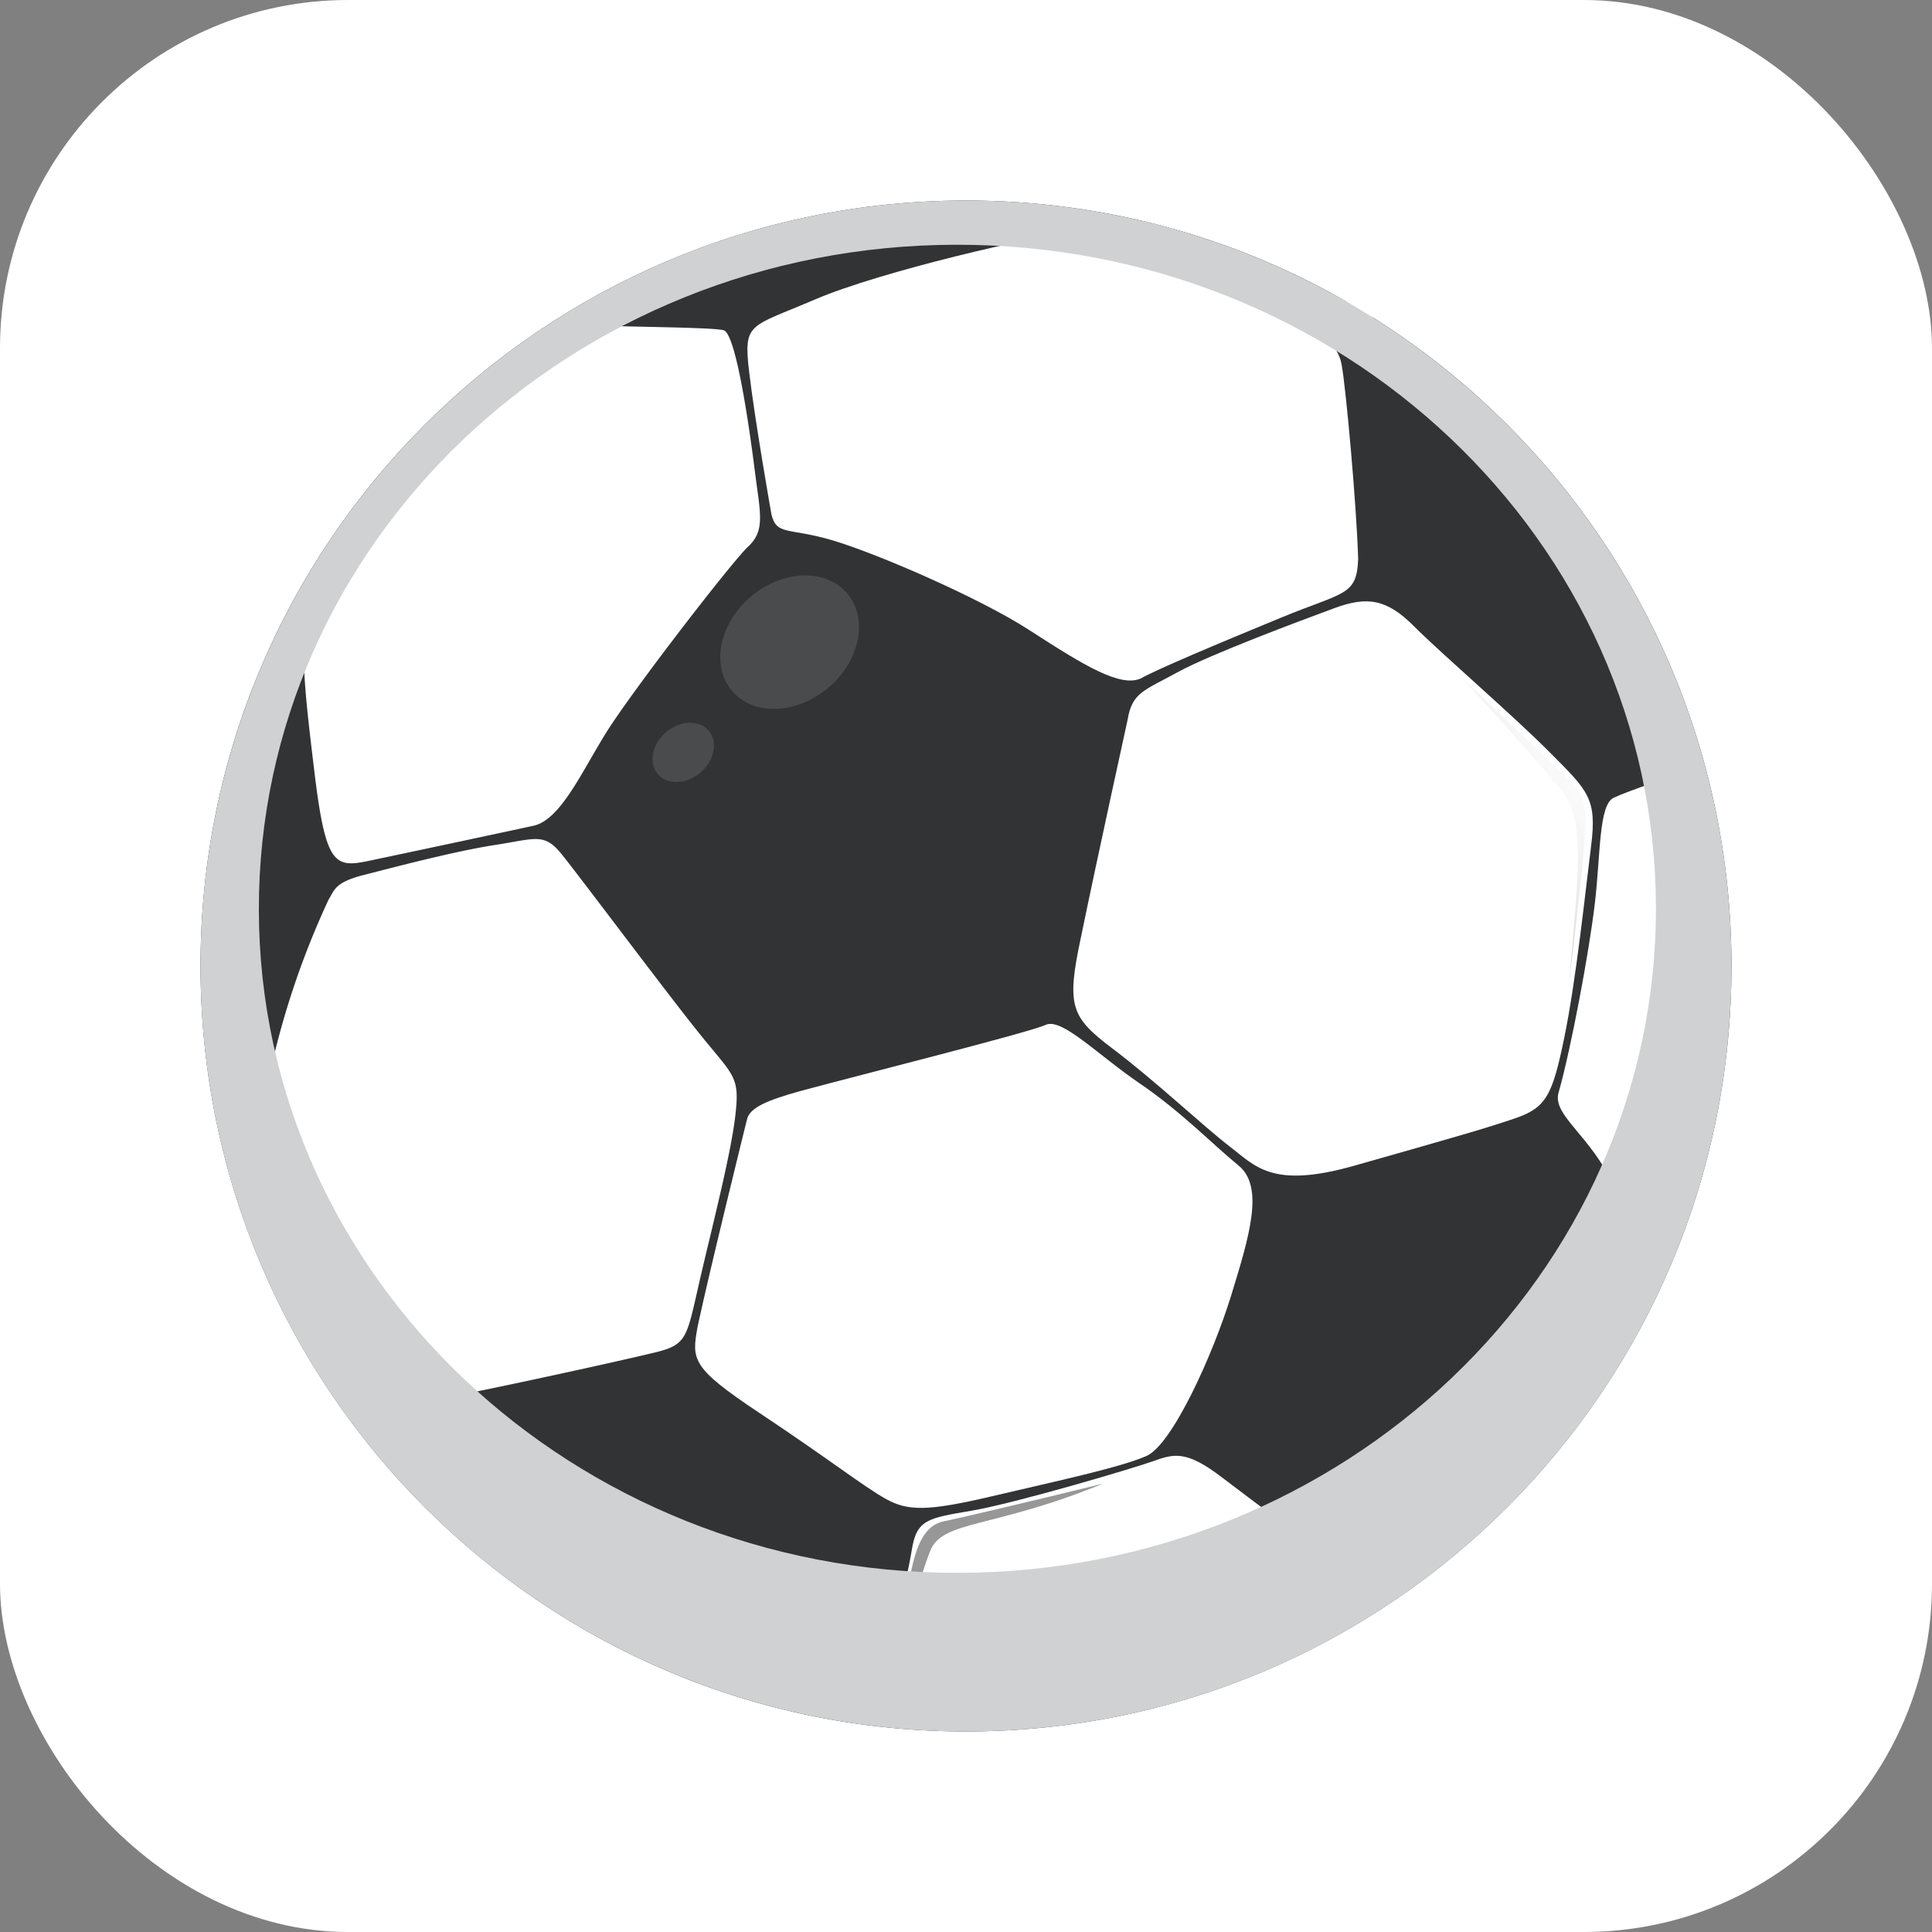 <svg xmlns="http://www.w3.org/2000/svg" xmlns:xlink="http://www.w3.org/1999/xlink" viewBox="0 0 512 512"><rect x="0" y="0" width="512" height="512" fill="#808080" stroke="none"/><defs><style>.cls-1{isolation:isolate;}.cls-2,.cls-5{fill:#fff;}.cls-3{fill:#323334;}.cls-4{fill:#979797;}.cls-4,.cls-5,.cls-8{mix-blend-mode:screen;}.cls-6{fill:url(#linear-gradient);}.cls-7{fill:#cfd1d2;mix-blend-mode:multiply;}.cls-8{fill:#4a4b4c;}</style><linearGradient id="linear-gradient" x1="349.98" y1="253.43" x2="425.01" y2="205.31" gradientTransform="matrix(1, 0, 0, 1, 0.16, -0.23)" gradientUnits="userSpaceOnUse"><stop offset="0.29" stop-color="#9e9e9e"/><stop offset="0.38" stop-color="#aaa"/><stop offset="0.56" stop-color="#cacaca"/><stop offset="0.69" stop-color="#e6e6e6"/><stop offset="0.74" stop-color="#ececec"/><stop offset="0.87" stop-color="#f9f9f9"/><stop offset="1" stop-color="#fdfdfd"/></linearGradient></defs><title>512</title><g class="cls-1"><g id="Layer_1" data-name="Layer 1"><rect class="cls-2" width="512" height="512" rx="92.26" ry="92.26"/><path class="cls-3" d="M458.86,255.64c.2,112-90.47,203-202.49,203.22s-203-90.47-203.23-202.5,90.47-203,202.51-203.22S458.66,143.6,458.86,255.64Z"/><path class="cls-2" d="M87.09,238.39A220.06,220.06,0,0,0,70,292.1c-2.89,15.38-2.1,21.34,9.79,38.26,22.76,32.36,31.2,41.18,39,39.86s44.4-9.26,55.1-11.88c8.1-2,8.1-3.94,11.31-18s8.37-33.72,9.65-44.53-.34-10.47-9.76-22.23-31.85-41.83-36.39-47.38-6.83-3.92-17.52-2.27-26.9,5.94-34.67,7.92S88.71,235.77,87.09,238.39Z"/><path class="cls-2" d="M102.71,128.32a329.78,329.78,0,0,0-18.95,29c-5,9.1-3.46,22.23-.41,47.47S88.9,230,98.39,228s36-7.64,43-9.17,12.48-13.66,19-24.27S192.77,150.41,198,145.1c4.95-4.41,3.48-8.83,2-20.58s-5-36.14-8.23-37-28-.86-37.27-1.42S121.6,104.55,102.71,128.32Z"/><path class="cls-2" d="M197.91,296.85s-9.74,39.34-13,54.54c-1.62,8.92-1.94,10.91,16.41,23.1s27.52,19.44,33.42,22.73,11.13,3.3,28.16-.7,33.87-7.59,40.89-10.65c6.87-3,17.63-26.79,22.51-42.65s8.78-28.77,1.9-34.37S313.13,294.67,302,287.09s-20.64-17.48-24.89-15.49-48.21,13-65.21,17.59C203.8,291.47,198.51,293.43,197.91,296.85Z"/><path class="cls-2" d="M232.34,452.57s8-33.59,9.28-41.74,4.19-8.49,15.81-10.47,42.61-11.15,48.1-13.11,8.77-3,18.15,4.16,30.34,22.8,37.46,27.68c5.17,3.58-18.78,20.92-50,29.43C275,458.36,232,458.11,232.34,452.57Z"/><path class="cls-2" d="M204.43,136.26s-4.31-24.31-5.89-37.64,0-11.77,17.45-19.26,59-17,68-17.77,19.43,1.93,42,13.27,28.4,15.24,29.58,21.91,3.94,37.26,4.36,51.38c-.37,9.8-3.74,8.65-20.36,15.5-17,7-33.29,13.86-37.27,16.16-5.41,2.31-14.51-3.1-29.49-12.81-13.3-8.61-40.62-20.41-52.3-23.84S205.79,142,204.43,136.26Z"/><path class="cls-2" d="M298.82,190.78s-8.34,38-12.3,57.34c-4,18.59-2.76,21.41,8.45,29.87s24,20.54,30.84,25.78S337,315.08,358.62,309c27.18-7.72,34.39-9.75,42.77-12.59s10-6.08,13.16-21.42,5.54-38.36,7.12-50.89-.83-14.52-10.85-24.61S382,173.27,374.76,166s-12.41-8.06-21.2-4.81-32.77,12.17-41.57,17S300,183.51,298.82,190.78Z"/><path class="cls-2" d="M444.7,205.19s-13.06,4.32-17.05,6.22-3.45,14.8-5,28-6.33,38.5-9.52,49.8c-1.85,5.39,5.59,9.89,11.77,19.9,9.63,15.6,14.71,24.21,16.84,21.23s15.94-33.4,15.32-83.72C455.39,224,451.36,201.41,444.7,205.19Z"/><path class="cls-2" d="M64.07,316.84s1.91-5.54,3.59-2.65,20.8,34.38,36.33,51.2c5.49,5.29,6.93,6.73,7.66,16.6s-.45,12.28-6.19,6.51S72,347.88,64.07,316.84Z"/><path class="cls-2" d="M297.37,57.73s-2.87-1-4.06.24,5.49,3.13,17.19,8.16S340.33,80.27,348,85.56c5.25,3.12,7.4,3.83,11.93,1.9s6-2.66.71-5.53S321.93,61.29,297.37,57.73Z"/><path class="cls-4" d="M292.37,393.16s-25.28,6.24-41.51,9.86c-10.66,1.37-9.32,19.31-14,39.11,0,0,6.42-22.89,9.65-31.11S263,405.2,292.37,393.16Z"/><path class="cls-5" d="M112.78,119.91s23-24.19,32.43-29.39,44.87-1.72,44.87-1.72-24.89.82-36.61,1.5S112.78,119.91,112.78,119.91Z"/><path class="cls-2" d="M240,74s35.75-10.37,46.9-10.86S320.34,72,345,86c-27.43-12.14-47.89-20.08-56.25-20.06S240,74,240,74Z"/><path class="cls-2" d="M106.1,232.7s32-8.14,36.79-7.33,42.49,52.4,42.49,52.4-32.87-40.31-42.48-45.14S106.1,232.7,106.1,232.7Z"/><path class="cls-6" d="M387.18,179.42S409,199.86,415.4,206.3s6,6.81.47,53.84c2.58-30,4.06-42.47-1.59-50S387.18,179.42,387.18,179.42Z"/><path class="cls-5" d="M190,315.36s-5.17,23.44-8,34-12.78,9.11-38.36,14.42c27-8.18,33.63-9.15,36-16.33S190,315.36,190,315.36Z"/><path class="cls-5" d="M190.4,331.73s5.57-23,7.55-32.31c2.78-8.89,20.38-10.14,38.77-15,0,0-17.19,5.69-28.38,10.14S197.17,314,190.4,331.73Z"/><path class="cls-2" d="M201.1,372.61s20.16,14.36,29,20.29,13.78,6.42,36.87,1.42,29.48-7.49,29.48-7.49-32.43,7-49.14,7.53S201.1,372.61,201.1,372.61Z"/><path class="cls-5" d="M287.58,254.19s9.11-49.85,12-61.59,23.69-18.12,45.46-26.95c0,0-24.66,12.75-34.33,19.12S302,198.46,287.58,254.19Z"/><path class="cls-5" d="M307.79,294.34s14.63,11.93,19.38,16.31,4.76,15.53-9.78,50.64c6.27-23.53,14.92-43.48,6.22-51.43S307.79,294.34,307.79,294.34Z"/><path class="cls-5" d="M82.31,339.35S94,355.28,102.12,364.28c7.08,7.34,8.54,8.6,8.57,23.5-1.07-9.65-2.34-14.35-6.92-19.16S82.31,339.35,82.31,339.35Z"/><path class="cls-7" d="M255.65,53.14c-112,.2-202.71,91.18-202.51,203.22s91.18,202.69,203.23,202.5,202.69-91.19,202.49-203.22S367.68,52.94,255.65,53.14ZM254,416.82C151.79,417,68.77,338.36,68.6,241.17S151.17,65,253.42,64.86s185.25,78.46,185.42,175.66S356.27,416.64,254,416.82Z"/><path class="cls-8" d="M224.52,157.26c5.66,6.68,3.4,17.89-5,25s-19.87,7.52-25.53.84-3.39-17.9,5-25S218.87,150.58,224.52,157.26Z"/><path class="cls-8" d="M187.83,193.65c2.51,3,1.51,7.93-2.23,11.1s-8.8,3.33-11.31.37-1.51-7.93,2.23-11.09S185.32,190.69,187.83,193.65Z"/></g></g></svg>